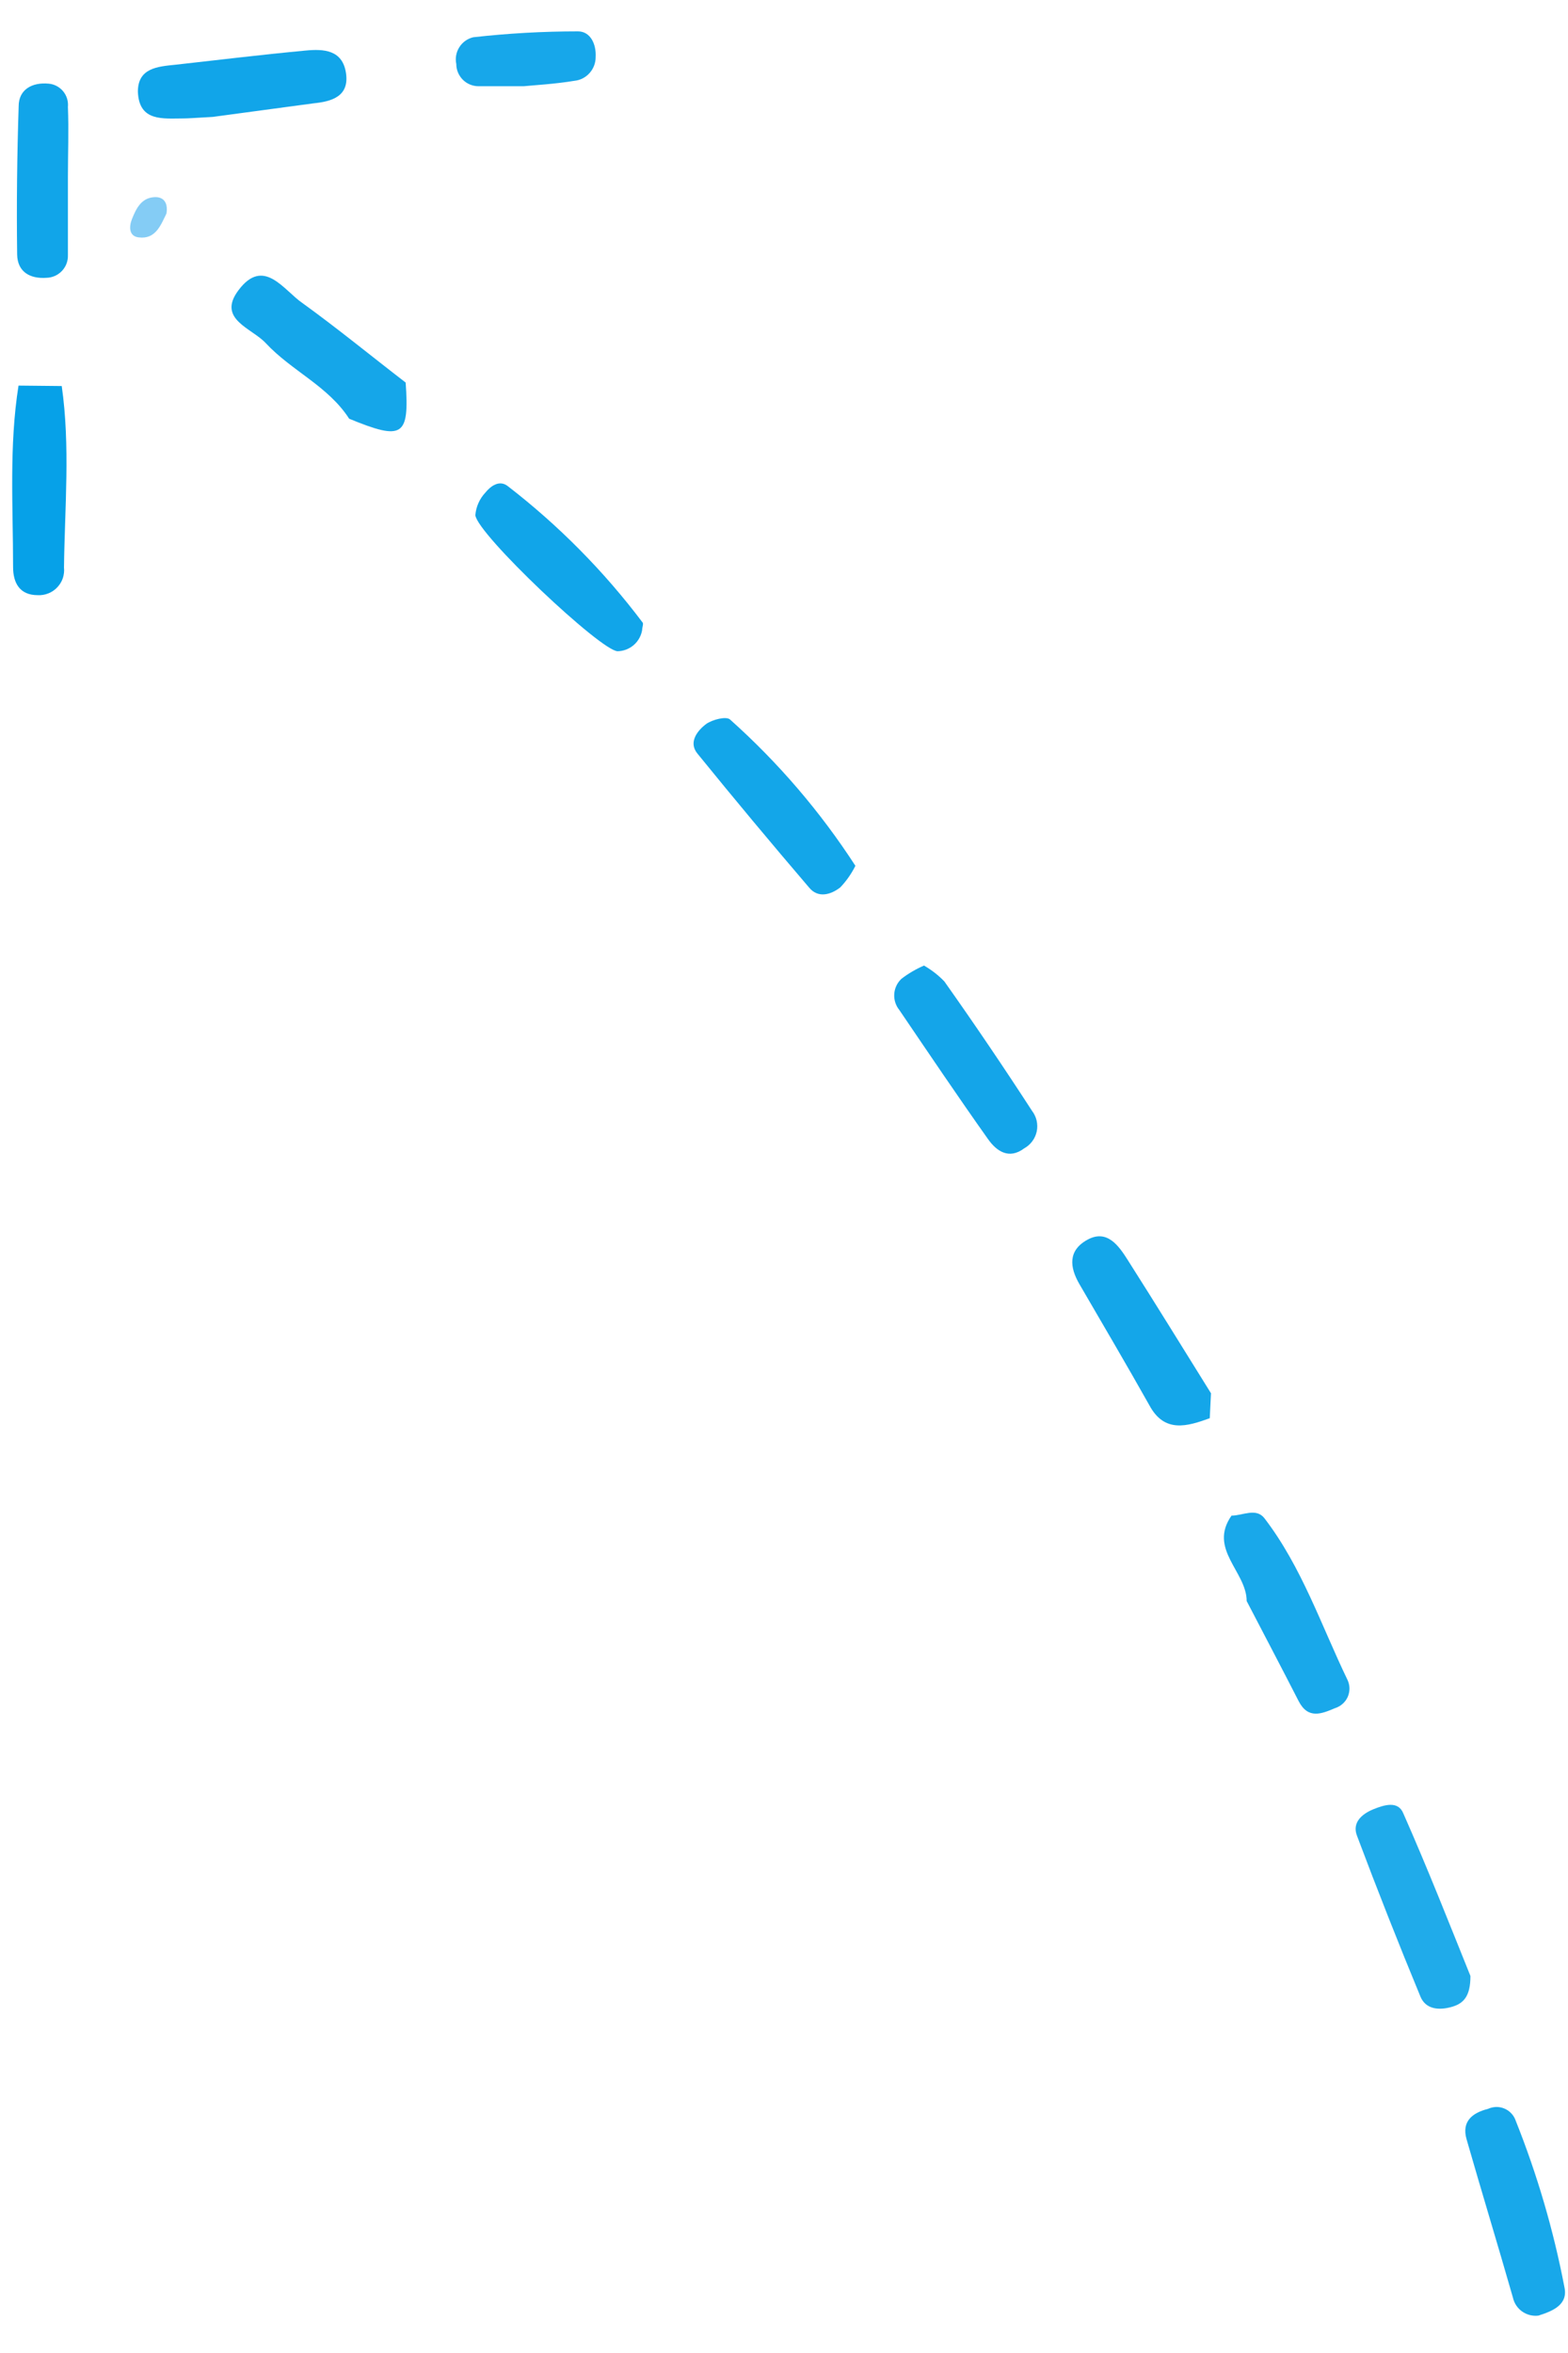 <svg width="32" height="48" viewBox="0 0 32 48" fill="none" xmlns="http://www.w3.org/2000/svg">
<path d="M25.133 30.918C25.362 30.918 25.636 30.751 25.806 30.973C26.567 31.966 26.962 33.154 27.499 34.267C27.525 34.321 27.539 34.38 27.54 34.439C27.541 34.499 27.529 34.558 27.506 34.613C27.482 34.667 27.447 34.716 27.402 34.756C27.358 34.796 27.306 34.826 27.249 34.844C26.972 34.961 26.697 35.078 26.503 34.702C26.154 34.021 25.797 33.342 25.442 32.66C25.442 32.062 24.652 31.603 25.133 30.918Z" fill="#19A8EA"/>
<path d="M4.341 2.385C3.98 2.404 3.859 2.416 3.739 2.416C3.329 2.416 2.836 2.487 2.814 1.87C2.814 1.389 3.212 1.358 3.576 1.321C4.464 1.222 5.352 1.114 6.24 1.031C6.601 0.997 6.99 1.013 7.061 1.491C7.132 1.969 6.768 2.071 6.398 2.108L4.341 2.385Z" fill="#11A5E9"/>
<path d="M1.26 7.875C1.436 9.109 1.321 10.343 1.306 11.577C1.314 11.65 1.305 11.725 1.282 11.795C1.258 11.865 1.219 11.929 1.168 11.982C1.117 12.036 1.055 12.078 0.986 12.105C0.917 12.133 0.843 12.145 0.769 12.141C0.399 12.141 0.267 11.888 0.267 11.567C0.267 10.334 0.183 9.1 0.378 7.866L1.26 7.875Z" fill="#06A1E8"/>
<path d="M8.279 7.804C8.356 8.906 8.221 8.992 7.126 8.542C6.697 7.875 5.951 7.567 5.423 6.999C5.137 6.691 4.424 6.512 4.865 5.923C5.383 5.229 5.79 5.923 6.176 6.185C6.897 6.706 7.582 7.268 8.279 7.804Z" fill="#15A6E9"/>
<path d="M24.689 28.931C24.227 29.098 23.764 29.24 23.456 28.666C22.99 27.837 22.506 27.016 22.031 26.199C21.827 25.85 21.793 25.508 22.194 25.289C22.595 25.07 22.833 25.415 23.018 25.708C23.591 26.609 24.15 27.516 24.714 28.422L24.689 28.931Z" fill="#14A6E9"/>
<path d="M1.386 3.604C1.386 4.137 1.386 4.671 1.386 5.204C1.388 5.263 1.378 5.322 1.358 5.377C1.337 5.433 1.305 5.483 1.265 5.526C1.224 5.569 1.176 5.604 1.122 5.628C1.068 5.652 1.01 5.665 0.951 5.667C0.609 5.692 0.356 5.544 0.35 5.192C0.337 4.182 0.348 3.174 0.381 2.166C0.381 1.827 0.655 1.673 0.997 1.707C1.112 1.718 1.217 1.775 1.29 1.864C1.363 1.953 1.397 2.067 1.386 2.182C1.405 2.657 1.386 3.132 1.386 3.607V3.604Z" fill="#11A5E9"/>
<path d="M10.688 1.759C10.241 1.759 10 1.759 9.763 1.759C9.643 1.758 9.528 1.71 9.444 1.625C9.36 1.54 9.312 1.426 9.312 1.306C9.287 1.188 9.309 1.065 9.374 0.963C9.438 0.861 9.54 0.788 9.658 0.76C10.367 0.68 11.081 0.64 11.795 0.64C12.051 0.64 12.171 0.902 12.156 1.164C12.157 1.283 12.113 1.399 12.034 1.488C11.955 1.578 11.846 1.635 11.727 1.648C11.314 1.716 10.894 1.738 10.688 1.759Z" fill="#17A7EA"/>
<path d="M3.397 4.356C3.283 4.587 3.178 4.886 2.833 4.843C2.632 4.822 2.629 4.627 2.694 4.467C2.777 4.257 2.882 4.044 3.135 4.023C3.335 4.004 3.434 4.131 3.397 4.356Z" fill="#84CCF5"/>
<path d="M17.457 17.662C17.377 17.823 17.273 17.972 17.148 18.103C16.957 18.251 16.695 18.331 16.51 18.103C15.739 17.202 14.979 16.291 14.231 15.37C14.046 15.142 14.231 14.904 14.413 14.768C14.539 14.679 14.817 14.608 14.897 14.676C15.88 15.553 16.741 16.557 17.457 17.662Z" fill="#13A6E9"/>
<path d="M18.857 19.697C19.01 19.785 19.151 19.894 19.273 20.021C19.89 20.893 20.486 21.773 21.062 22.661C21.107 22.72 21.139 22.788 21.156 22.86C21.172 22.933 21.173 23.008 21.158 23.081C21.142 23.153 21.112 23.222 21.067 23.281C21.023 23.341 20.967 23.39 20.902 23.426C20.593 23.657 20.34 23.488 20.162 23.235C19.545 22.365 18.953 21.486 18.354 20.604C18.279 20.512 18.242 20.395 18.25 20.276C18.258 20.158 18.311 20.047 18.398 19.966C18.539 19.858 18.694 19.768 18.857 19.697Z" fill="#14A5E9"/>
<path d="M13.105 12.853C13.085 12.972 13.024 13.08 12.933 13.159C12.842 13.237 12.726 13.282 12.606 13.285C12.267 13.285 9.738 10.895 9.701 10.509C9.715 10.336 9.788 10.173 9.907 10.047C10.015 9.914 10.194 9.781 10.367 9.92C11.402 10.719 12.325 11.652 13.112 12.696C13.139 12.721 13.105 12.795 13.105 12.853Z" fill="#11A5E9"/>
<path d="M31.397 47.237C31.28 47.252 31.162 47.222 31.065 47.154C30.969 47.087 30.901 46.985 30.876 46.87C30.567 45.79 30.237 44.711 29.929 43.637C29.827 43.276 30.046 43.101 30.367 43.02C30.42 42.996 30.477 42.983 30.535 42.981C30.594 42.98 30.652 42.992 30.705 43.015C30.759 43.038 30.807 43.072 30.846 43.115C30.886 43.158 30.916 43.209 30.934 43.264C31.372 44.361 31.705 45.497 31.927 46.657C32.005 47.015 31.69 47.144 31.397 47.237Z" fill="#18A8EA"/>
<path d="M30.009 40.309C30.009 40.729 29.867 40.877 29.608 40.945C29.349 41.013 29.099 40.982 28.992 40.738C28.541 39.648 28.108 38.551 27.693 37.447C27.591 37.179 27.792 37.006 28.023 36.91C28.255 36.815 28.535 36.731 28.64 36.994C29.143 38.132 29.596 39.285 30.009 40.309Z" fill="#20ABEA"/>
</svg>
